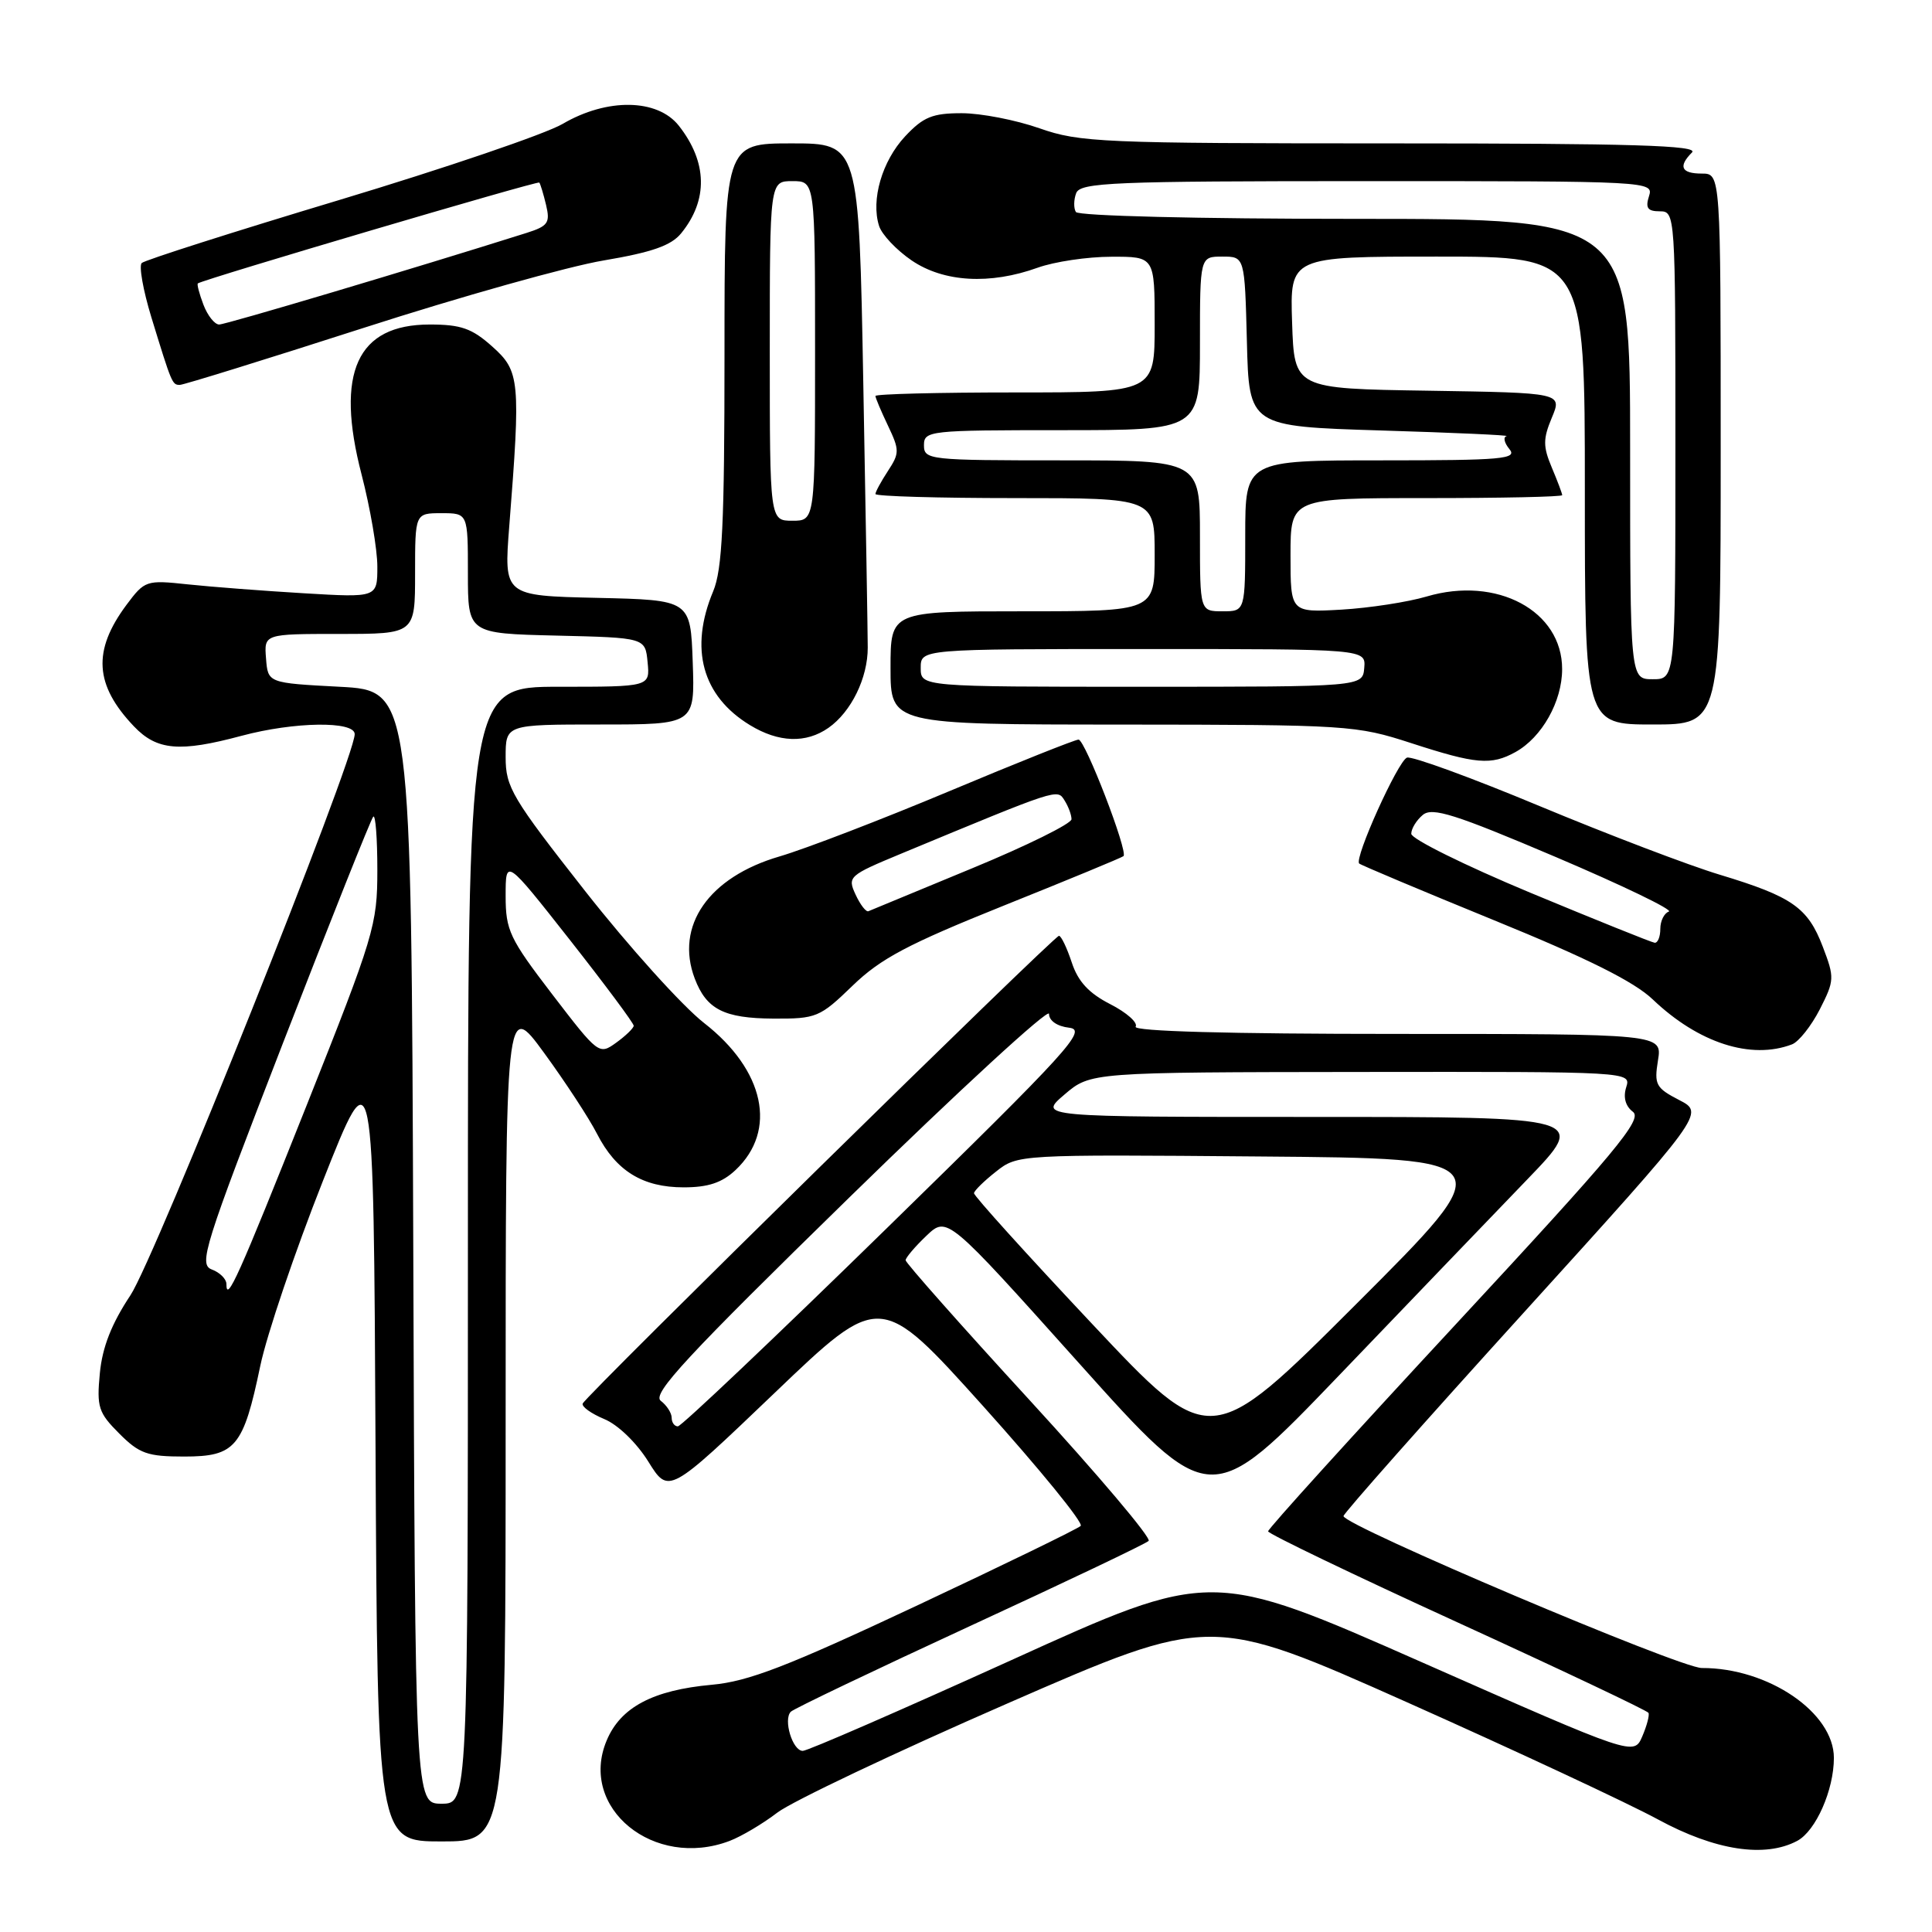 <?xml version="1.0" encoding="UTF-8" standalone="no"?>
<!DOCTYPE svg PUBLIC "-//W3C//DTD SVG 1.1//EN" "http://www.w3.org/Graphics/SVG/1.1/DTD/svg11.dtd" >
<svg xmlns="http://www.w3.org/2000/svg" xmlns:xlink="http://www.w3.org/1999/xlink" version="1.1" viewBox="0 0 256 256">
 <g >
 <path fill="currentColor"
d=" M 96.68 243.93 C 98.23 243.34 101.07 241.66 103.00 240.18 C 104.92 238.71 118.63 232.20 133.46 225.73 C 160.42 213.96 160.42 213.96 186.46 225.57 C 200.78 231.96 215.74 238.94 219.70 241.09 C 227.27 245.20 233.87 246.21 238.15 243.92 C 240.61 242.60 243.00 237.18 243.00 232.93 C 243.00 226.92 234.28 220.99 225.50 221.02 C 222.62 221.04 178.07 202.14 178.02 200.89 C 178.01 200.55 188.77 188.40 201.94 173.89 C 225.87 147.50 225.87 147.50 222.50 145.76 C 219.41 144.16 219.17 143.72 219.69 140.51 C 220.26 137.00 220.26 137.00 185.07 137.00 C 162.80 137.00 150.10 136.65 150.48 136.04 C 150.80 135.51 149.29 134.17 147.12 133.06 C 144.28 131.61 142.84 130.06 142.01 127.52 C 141.37 125.59 140.61 124.00 140.32 124.00 C 139.66 124.00 77.61 184.95 77.21 185.98 C 77.05 186.39 78.34 187.31 80.06 188.03 C 81.87 188.77 84.34 191.16 85.90 193.66 C 88.60 198.00 88.60 198.00 102.62 184.59 C 116.64 171.17 116.64 171.17 130.28 186.33 C 137.77 194.67 143.59 201.80 143.20 202.19 C 142.82 202.57 133.01 207.34 121.41 212.79 C 104.30 220.82 99.18 222.80 94.32 223.24 C 86.51 223.95 82.22 226.22 80.38 230.64 C 76.64 239.57 86.66 247.74 96.68 243.93 Z  M 67.00 188.27 C 67.00 132.54 67.00 132.54 72.10 139.52 C 74.90 143.36 78.06 148.18 79.11 150.24 C 81.63 155.16 85.15 157.33 90.59 157.33 C 93.83 157.33 95.67 156.72 97.46 155.04 C 103.03 149.80 101.32 141.80 93.29 135.55 C 90.43 133.32 83.34 125.46 77.54 118.08 C 67.84 105.73 67.00 104.32 67.00 100.33 C 67.00 96.00 67.00 96.00 79.54 96.00 C 92.08 96.00 92.08 96.00 91.79 87.75 C 91.50 79.50 91.50 79.50 79.13 79.22 C 66.76 78.94 66.76 78.94 67.48 69.72 C 69.00 50.40 68.89 49.18 65.23 45.92 C 62.54 43.51 61.08 43.00 56.94 43.00 C 47.30 43.00 44.40 49.36 47.91 62.87 C 49.06 67.31 50.00 72.80 50.00 75.07 C 50.00 79.19 50.00 79.19 40.25 78.61 C 34.89 78.29 27.96 77.76 24.87 77.43 C 19.36 76.84 19.18 76.91 16.75 80.16 C 12.24 86.23 12.53 90.77 17.75 96.25 C 20.79 99.44 23.80 99.70 32.00 97.50 C 38.97 95.63 47.00 95.51 47.00 97.28 C 47.00 100.54 20.55 166.70 17.29 171.62 C 14.78 175.40 13.56 178.50 13.23 181.96 C 12.80 186.45 13.04 187.19 15.80 189.95 C 18.46 192.62 19.54 193.00 24.40 193.00 C 31.20 193.00 32.24 191.76 34.49 180.98 C 35.35 176.86 39.08 165.85 42.78 156.50 C 49.50 139.50 49.50 139.50 49.76 191.75 C 50.02 244.00 50.02 244.00 58.51 244.00 C 67.00 244.00 67.00 244.00 67.00 188.27 Z  M 237.46 138.38 C 238.35 138.03 240.00 135.95 241.13 133.75 C 243.08 129.92 243.10 129.55 241.53 125.45 C 239.55 120.25 237.48 118.81 227.90 115.91 C 223.83 114.69 213.09 110.59 204.03 106.82 C 194.97 103.04 187.05 100.15 186.43 100.39 C 185.23 100.85 179.41 113.75 180.10 114.42 C 180.32 114.63 188.38 118.02 198.00 121.95 C 210.36 126.99 216.53 130.07 219.00 132.43 C 225.06 138.21 232.03 140.46 237.46 138.38 Z  M 112.97 130.61 C 116.69 127.01 120.28 125.11 133.00 120.00 C 141.53 116.58 148.67 113.63 148.87 113.44 C 149.50 112.85 143.78 98.00 142.91 98.00 C 142.47 98.00 134.76 101.07 125.80 104.83 C 116.83 108.59 106.71 112.48 103.30 113.48 C 93.90 116.22 89.41 122.69 92.06 129.67 C 93.61 133.75 95.94 134.93 102.47 134.97 C 108.18 135.00 108.63 134.81 112.97 130.61 Z  M 200.81 99.65 C 204.31 97.71 206.99 92.95 206.99 88.67 C 207.01 80.94 198.34 76.29 189.04 79.04 C 186.54 79.78 181.46 80.56 177.75 80.78 C 171.00 81.16 171.00 81.16 171.00 73.58 C 171.00 66.00 171.00 66.00 189.00 66.00 C 198.90 66.00 207.00 65.83 207.00 65.61 C 207.00 65.40 206.38 63.75 205.62 61.95 C 204.45 59.16 204.45 58.17 205.62 55.36 C 207.01 52.05 207.01 52.05 189.25 51.77 C 171.50 51.50 171.50 51.50 171.21 42.75 C 170.92 34.00 170.92 34.00 190.46 34.00 C 210.00 34.00 210.00 34.00 210.00 65.00 C 210.00 96.00 210.00 96.00 219.00 96.00 C 228.00 96.00 228.00 96.00 228.00 59.50 C 228.00 23.00 228.00 23.00 225.50 23.00 C 222.77 23.00 222.34 22.06 224.20 20.20 C 225.13 19.27 216.29 19.00 184.42 19.00 C 145.99 19.00 143.07 18.87 137.74 17.00 C 134.61 15.90 129.97 15.00 127.43 15.00 C 123.55 15.00 122.34 15.50 119.93 18.07 C 116.88 21.34 115.38 26.48 116.48 29.93 C 116.84 31.08 118.79 33.14 120.80 34.51 C 125.05 37.40 131.17 37.75 137.50 35.47 C 139.70 34.68 144.09 34.02 147.25 34.02 C 153.00 34.00 153.00 34.00 153.00 43.00 C 153.00 52.00 153.00 52.00 134.50 52.00 C 124.33 52.00 116.00 52.21 116.00 52.47 C 116.00 52.72 116.75 54.49 117.66 56.40 C 119.20 59.64 119.20 60.05 117.66 62.40 C 116.75 63.79 116.00 65.17 116.00 65.46 C 116.00 65.76 124.33 66.00 134.50 66.00 C 153.00 66.00 153.00 66.00 153.00 73.50 C 153.00 81.00 153.00 81.00 135.50 81.00 C 118.00 81.00 118.00 81.00 118.00 88.50 C 118.00 96.00 118.00 96.00 148.75 96.01 C 178.62 96.03 179.71 96.10 187.00 98.47 C 195.58 101.26 197.59 101.43 200.81 99.65 Z  M 109.78 96.44 C 112.79 94.33 114.99 89.83 114.98 85.81 C 114.98 83.99 114.71 68.21 114.39 50.75 C 113.81 19.00 113.81 19.00 104.90 19.00 C 96.00 19.00 96.00 19.00 96.00 46.88 C 96.00 69.40 95.71 75.45 94.50 78.35 C 91.32 85.95 93.04 92.23 99.37 96.08 C 103.17 98.40 106.80 98.53 109.78 96.44 Z  M 48.11 43.47 C 60.98 39.32 75.33 35.29 80.00 34.51 C 86.39 33.43 88.94 32.54 90.26 30.91 C 93.85 26.50 93.74 21.48 89.95 16.66 C 87.12 13.07 80.45 12.96 74.55 16.42 C 72.28 17.75 58.97 22.28 44.96 26.50 C 30.96 30.71 19.18 34.47 18.78 34.85 C 18.39 35.22 18.96 38.45 20.05 42.02 C 22.77 50.89 22.82 51.00 23.83 51.00 C 24.32 51.00 35.25 47.61 48.11 43.47 Z  M 188.50 220.30 C 160.50 207.94 160.50 207.94 134.00 219.98 C 119.42 226.59 106.99 232.01 106.37 232.00 C 105.01 232.00 103.76 227.84 104.79 226.81 C 105.19 226.41 115.87 221.31 128.51 215.47 C 141.15 209.64 151.82 204.56 152.20 204.18 C 152.59 203.80 145.50 195.42 136.45 185.55 C 127.40 175.69 120.00 167.33 120.00 166.99 C 120.00 166.65 121.24 165.19 122.75 163.75 C 125.50 161.13 125.50 161.13 142.93 180.58 C 160.36 200.03 160.36 200.03 177.41 182.27 C 186.78 172.49 198.03 160.79 202.40 156.25 C 210.35 148.00 210.35 148.00 173.97 148.00 C 137.58 148.00 137.58 148.00 141.04 145.04 C 144.50 142.08 144.50 142.08 180.32 142.04 C 216.11 142.00 216.13 142.00 215.48 144.07 C 215.06 145.40 215.38 146.57 216.37 147.32 C 217.68 148.32 214.17 152.54 192.96 175.41 C 179.23 190.21 168.01 202.58 168.03 202.91 C 168.04 203.23 179.32 208.66 193.10 214.96 C 206.87 221.26 218.27 226.66 218.43 226.96 C 218.59 227.26 218.22 228.66 217.61 230.08 C 216.50 232.66 216.50 232.66 188.50 220.30 Z  M 144.69 175.40 C 136.06 166.22 129.02 158.44 129.06 158.10 C 129.09 157.77 130.40 156.48 131.98 155.24 C 134.84 152.98 134.92 152.97 166.94 153.24 C 199.02 153.50 199.02 153.50 179.70 172.80 C 160.38 192.10 160.38 192.10 144.69 175.40 Z  M 89.00 187.86 C 89.00 187.23 88.35 186.22 87.55 185.61 C 86.37 184.70 90.98 179.73 112.55 158.66 C 127.10 144.45 139.00 133.51 139.00 134.34 C 139.00 135.25 140.08 136.00 141.68 136.18 C 144.09 136.47 141.77 139.03 117.50 162.75 C 102.73 177.19 90.28 189.00 89.82 189.00 C 89.37 189.00 89.00 188.49 89.00 187.86 Z  M 54.76 165.25 C 54.50 91.50 54.50 91.50 45.00 91.00 C 35.50 90.50 35.50 90.50 35.25 87.25 C 34.99 84.00 34.99 84.00 45.00 84.00 C 55.00 84.00 55.00 84.00 55.00 76.00 C 55.00 68.00 55.00 68.00 58.50 68.00 C 62.00 68.00 62.00 68.00 62.00 75.97 C 62.00 83.94 62.00 83.94 73.75 84.22 C 85.50 84.50 85.50 84.50 85.81 87.75 C 86.13 91.00 86.13 91.00 74.06 91.00 C 62.00 91.00 62.00 91.00 62.00 165.00 C 62.00 239.00 62.00 239.00 58.51 239.00 C 55.01 239.00 55.01 239.00 54.76 165.25 Z  M 30.00 170.13 C 30.00 169.48 29.13 168.61 28.08 168.22 C 26.29 167.55 26.99 165.32 37.53 138.12 C 43.80 121.97 49.16 108.51 49.46 108.21 C 49.76 107.91 50.00 111.10 50.00 115.29 C 50.00 122.57 49.58 123.97 40.61 146.52 C 31.56 169.25 30.00 172.73 30.00 170.13 Z  M 73.18 131.76 C 67.51 124.36 67.00 123.27 67.00 118.71 C 67.00 113.73 67.00 113.73 75.50 124.53 C 80.17 130.47 83.99 135.60 83.97 135.92 C 83.95 136.24 82.91 137.25 81.65 138.16 C 79.38 139.80 79.29 139.73 73.18 131.76 Z  M 202.75 118.28 C 194.09 114.67 187.00 111.16 187.00 110.48 C 187.00 109.80 187.69 108.68 188.53 107.98 C 189.79 106.93 192.77 107.87 206.15 113.56 C 215.01 117.33 221.75 120.58 221.13 120.79 C 220.51 121.00 220.00 122.03 220.00 123.08 C 220.00 124.14 219.66 124.96 219.25 124.92 C 218.84 124.87 211.41 121.88 202.75 118.28 Z  M 113.37 118.54 C 112.27 116.17 112.46 116.00 119.37 113.13 C 140.38 104.41 140.08 104.51 141.05 106.05 C 141.56 106.85 141.98 107.97 141.98 108.55 C 141.99 109.13 136.07 112.06 128.82 115.05 C 121.56 118.05 115.38 120.61 115.07 120.74 C 114.75 120.87 113.99 119.88 113.37 118.54 Z  M 122.00 88.50 C 122.00 86.00 122.00 86.00 151.49 86.00 C 180.98 86.00 180.98 86.00 180.77 88.50 C 180.56 91.00 180.56 91.00 151.28 91.00 C 122.00 91.00 122.00 91.00 122.00 88.50 Z  M 216.00 59.50 C 216.00 29.00 216.00 29.00 179.56 29.00 C 158.75 29.00 142.88 28.61 142.56 28.09 C 142.25 27.59 142.27 26.46 142.60 25.59 C 143.15 24.18 147.40 24.00 181.17 24.00 C 218.68 24.00 219.13 24.02 218.50 26.00 C 218.00 27.56 218.32 28.00 219.93 28.00 C 221.98 28.00 222.00 28.33 222.00 59.00 C 222.00 90.00 222.00 90.00 219.00 90.00 C 216.00 90.00 216.00 90.00 216.00 59.50 Z  M 159.00 71.00 C 159.00 61.00 159.00 61.00 140.71 61.00 C 123.10 61.00 122.43 60.93 122.43 59.00 C 122.43 57.07 123.10 57.00 140.71 57.00 C 159.00 57.00 159.00 57.00 159.00 45.50 C 159.00 34.00 159.00 34.00 161.97 34.00 C 164.93 34.00 164.93 34.00 165.22 45.25 C 165.50 56.50 165.50 56.50 183.00 57.04 C 192.62 57.33 200.11 57.67 199.63 57.79 C 199.15 57.90 199.32 58.68 200.00 59.50 C 201.10 60.82 199.12 61.00 183.12 61.00 C 165.00 61.00 165.00 61.00 165.00 71.00 C 165.00 81.00 165.00 81.00 162.00 81.00 C 159.00 81.00 159.00 81.00 159.00 71.00 Z  M 102.00 46.50 C 102.00 24.00 102.00 24.00 105.00 24.00 C 108.00 24.00 108.00 24.00 108.00 46.50 C 108.00 69.00 108.00 69.00 105.00 69.00 C 102.00 69.00 102.00 69.00 102.00 46.50 Z  M 26.95 40.36 C 26.40 38.91 26.07 37.64 26.22 37.55 C 27.16 36.95 71.26 23.93 71.46 24.19 C 71.60 24.36 72.01 25.70 72.36 27.17 C 72.92 29.53 72.62 29.96 69.75 30.87 C 54.80 35.59 29.93 43.00 29.04 43.00 C 28.44 43.00 27.50 41.81 26.95 40.36 Z "/>
</g>
</svg>
